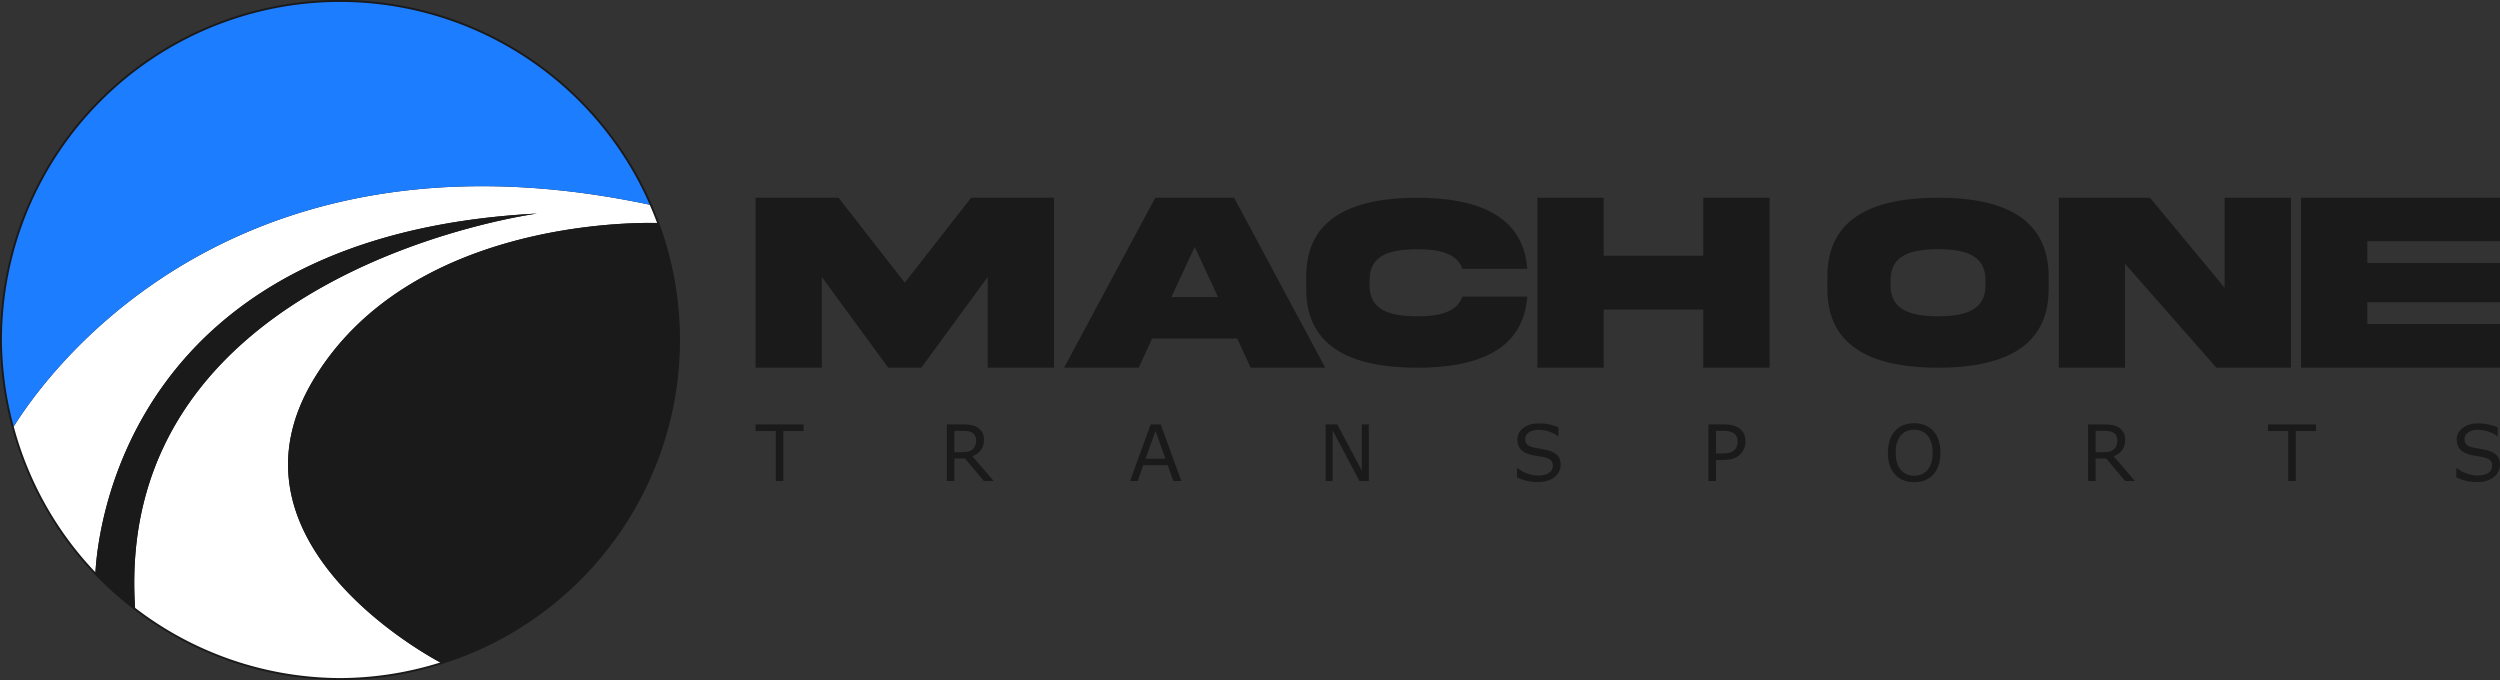 <?xml version="1.0" encoding="UTF-8" standalone="no"?>
<!-- Created with Inkscape (http://www.inkscape.org/) -->

<svg
   version="1.1"
   id="svg1"
   width="7787.423"
   height="2118.209"
   viewBox="0 0 7787.423 2118.209"
   sodipodi:docname="Mach-One-Logo_TEXT-SIDE_FULL-COLOR.svg"
   inkscape:version="1.3.2 (091e20e, 2023-11-25)"
   inkscape:export-filename="M1_icon.png"
   inkscape:export-xdpi="96"
   inkscape:export-ydpi="96"
   xml:space="preserve"
   xmlns:inkscape="http://www.inkscape.org/namespaces/inkscape"
   xmlns:sodipodi="http://sodipodi.sourceforge.net/DTD/sodipodi-0.dtd"
   xmlns="http://www.w3.org/2000/svg"
   xmlns:svg="http://www.w3.org/2000/svg"><rect x="0" y="0" width="7787.423" height="2118.209" fill="#333333" stroke="none"/><defs
     id="defs1" /><sodipodi:namedview
     id="namedview1"
     pagecolor="#ffffff"
     bordercolor="#000000"
     borderopacity="0.25"
     inkscape:showpageshadow="2"
     inkscape:pageopacity="0.0"
     inkscape:pagecheckerboard="0"
     inkscape:deskcolor="#d1d1d1"
     showgrid="false"
     showguides="true"
     inkscape:zoom="0.0625"
     inkscape:cx="4528"
     inkscape:cy="-1672"
     inkscape:window-width="1920"
     inkscape:window-height="976"
     inkscape:window-x="0"
     inkscape:window-y="25"
     inkscape:window-maximized="0"
     inkscape:current-layer="g1"><sodipodi:guide
       position="-0.002,1501.699"
       orientation="1,0"
       id="guide1"
       inkscape:locked="false" /><sodipodi:guide
       position="2118.205,1499.215"
       orientation="1,0"
       id="guide2"
       inkscape:locked="false" /><sodipodi:guide
       position="1063.685,2561.203"
       orientation="0,-1"
       id="guide3"
       inkscape:locked="false" /><sodipodi:guide
       position="1059.509,443.332"
       orientation="0,-1"
       id="guide4"
       inkscape:locked="false" /><sodipodi:guide
       position="145.931,1855.246"
       orientation="0,-1"
       id="guide5"
       inkscape:locked="false" /><sodipodi:guide
       position="-77.455,1149.289"
       orientation="0,-1"
       id="guide6"
       inkscape:locked="false" /><sodipodi:guide
       position="-45.393,2031.734"
       orientation="0,1"
       id="guide7"
       inkscape:locked="false"
       inkscape:label=""
       inkscape:color="rgb(38,162,105)" /><sodipodi:guide
       position="-67.627,1502.274"
       orientation="0,1"
       id="guide8"
       inkscape:locked="false"
       inkscape:label=""
       inkscape:color="rgb(38,162,105)" /><sodipodi:guide
       position="-75.92,972.812"
       orientation="0,1"
       id="guide9"
       inkscape:locked="false"
       inkscape:label=""
       inkscape:color="rgb(38,162,105)" /><sodipodi:guide
       position="2353.56,2561.707"
       orientation="1,0"
       id="guide19"
       inkscape:locked="false" /><sodipodi:guide
       position="7816.283,1502.438"
       orientation="1,0"
       id="guide20"
       inkscape:locked="false" /></sodipodi:namedview><g
     inkscape:groupmode="layer"
     inkscape:label="Image"
     id="g1"
     transform="translate(-216.539,-250.163)"><g
       id="g18"
       inkscape:label="MACH ONE "
       transform="translate(-28.851,86.365)"><path
         id="text9"
         style="font-style:normal;font-variant:normal;font-weight:normal;font-stretch:normal;font-size:806.667px;line-height:0;font-family:'Akira Expanded';-inkscape-font-specification:'Akira Expanded, Normal';font-variant-ligatures:normal;font-variant-caps:normal;font-variant-numeric:normal;font-variant-east-asian:normal;letter-spacing:0px;word-spacing:0px;fill:#1a1a1a;stroke-width:1.4;stroke-linecap:round;stroke-linejoin:round;stroke-miterlimit:0;paint-order:markers stroke fill;fill-opacity:1"
         inkscape:label="M"
         d="M 4659.096 779.634 C 4469.769 780.385 4313.497 835.231 4314.249 1026.062 L 4314.249 1062.874 C 4313.497 1254.081 4469.769 1308.926 4659.096 1309.302 C 4840.911 1309.302 4990.421 1258.213 5002.817 1087.667 L 4801.092 1087.667 C 4783.061 1137.253 4726.713 1149.275 4659.096 1149.275 C 4578.707 1148.148 4510.339 1133.122 4511.466 1050.855 L 4511.466 1038.458 C 4510.339 955.44 4578.707 941.163 4659.096 940.036 C 4726.713 940.036 4782.686 951.683 4801.092 1001.269 L 5002.817 1001.269 C 4990.421 831.099 4840.911 780.01 4659.096 779.634 z M 5034.454 779.634 L 5034.454 1309.009 L 5240.848 1309.009 L 5240.848 1128.218 L 5550.831 1128.218 L 5550.831 1309.009 L 5757.618 1309.009 L 5757.618 779.634 L 5550.831 779.634 L 5550.831 960.425 L 5240.848 960.425 L 5240.848 779.634 L 5034.454 779.634 z M 6658.516 779.634 L 6658.516 1309.011 L 6864.909 1309.011 L 6864.909 985.634 L 7149.292 1309.011 L 7381.68 1309.011 L 7381.68 779.634 L 7174.893 779.634 L 7174.893 1060.078 L 6942.503 779.634 L 6658.516 779.634 z M 2598.954 779.636 L 2598.954 1309.011 L 2805.346 1309.011 L 2805.346 1026.599 L 3012.133 1309.011 L 3115.331 1309.011 L 3322.118 1026.599 L 3322.118 1309.011 L 3528.51 1309.011 L 3528.51 779.636 L 3270.518 779.636 L 3063.731 1044.324 L 2857.339 779.636 L 2598.954 779.636 z M 3844.057 779.636 L 3560.071 1309.013 L 3792.46 1309.013 L 3834.212 1218.419 L 4099.294 1218.419 L 4141.044 1309.013 L 4373.434 1309.013 L 4089.446 779.636 L 3844.057 779.636 z M 7413.239 779.636 L 7413.239 1309.011 L 8032.813 1309.011 L 8032.813 1173.122 L 7619.632 1173.122 L 7619.632 1105.376 L 8032.813 1105.376 L 8032.813 982.878 L 7619.632 982.878 L 7619.632 915.132 L 8032.813 915.132 L 8032.813 779.636 L 7413.239 779.636 z M 6282.479 779.638 C 6092.4 780.014 5936.88 834.858 5937.632 1026.064 L 5937.632 1062.878 C 5936.88 1253.709 6092.4 1308.928 6282.479 1309.304 C 6472.183 1308.928 6627.701 1253.709 6626.95 1062.878 L 6626.95 1026.064 C 6626.95 835.233 6472.558 779.638 6282.479 779.638 z M 3966.948 932.857 L 4039.423 1089.228 L 3894.081 1089.228 L 3966.948 932.857 z M 6282.479 939.665 C 6362.868 940.792 6431.237 955.818 6430.11 1038.085 L 6430.11 1050.482 C 6431.237 1133.125 6362.868 1148.152 6282.479 1149.279 C 6201.714 1148.152 6133.344 1133.125 6134.471 1050.482 L 6134.471 1038.085 C 6133.344 955.818 6201.714 940.792 6282.479 939.665 z " /><path
         style="font-size:242.667px;line-height:0;font-family:Sans;-inkscape-font-specification:'Sans, Normal';letter-spacing:422.59px;word-spacing:0px;fill:#1a1a1a;stroke-width:1.4;stroke-linecap:round;stroke-linejoin:round;stroke-miterlimit:0;paint-order:markers stroke fill"
         d="m 2748.495,1506.44 h -63.037 v 155.577 h -23.461 v -155.577 h -63.037 v -20.854 h 149.534 z m 592.267,155.577 h -30.452 l -59.008,-70.146 h -33.059 v 70.146 h -23.461 v -176.431 h 49.41 q 15.996,0 26.66,2.133 10.664,2.014 19.195,7.346 9.598,6.043 14.93,15.285 5.45,9.124 5.45,23.224 0,19.077 -9.598,31.992 -9.598,12.797 -26.423,19.314 z m -54.861,-126.784 q 0,-7.583 -2.725,-13.389 -2.607,-5.925 -8.768,-9.953 -5.095,-3.436 -12.086,-4.74 -6.991,-1.422 -16.47,-1.422 h -27.608 v 66.591 h 23.698 q 11.138,0 19.432,-1.896 8.294,-2.014 14.1,-7.346 5.332,-4.976 7.82,-11.375 2.607,-6.517 2.607,-16.47 z m 639.308,126.784 h -25.001 l -17.299,-49.173 h -76.307 l -17.299,49.173 h -23.817 l 64.222,-176.431 h 31.281 z m -49.529,-69.317 -30.926,-86.616 -31.044,86.616 z m 633.502,69.317 h -29.03 l -83.654,-157.828 v 157.828 h -21.921 v -176.431 h 36.376 l 76.307,144.084 v -144.084 h 21.921 z m 597.718,-50.358 q 0,10.309 -4.858,20.38 -4.74,10.072 -13.389,17.062 -9.479,7.583 -22.158,11.849 -12.56,4.266 -30.333,4.266 -19.077,0 -34.362,-3.555 -15.167,-3.555 -30.926,-10.546 v -29.385 h 1.659 q 13.389,11.138 30.926,17.181 17.537,6.043 32.94,6.043 21.802,0 33.888,-8.176 12.204,-8.176 12.204,-21.802 0,-11.73 -5.806,-17.299 -5.688,-5.569 -17.418,-8.65 -8.887,-2.37 -19.314,-3.91 -10.309,-1.54 -21.921,-3.91 -23.461,-4.977 -34.836,-16.944 -11.257,-12.086 -11.257,-31.4 0,-22.157 18.721,-36.258 18.721,-14.219 47.514,-14.219 18.603,0 34.125,3.555 15.522,3.555 27.49,8.768 v 27.727 h -1.659 q -10.072,-8.531 -26.542,-14.1 -16.352,-5.688 -33.533,-5.688 -18.84,0 -30.333,7.82 -11.375,7.82 -11.375,20.143 0,11.02 5.688,17.299 5.688,6.28 20.025,9.598 7.583,1.659 21.565,4.029 13.982,2.37 23.698,4.858 19.669,5.214 29.622,15.759 9.953,10.546 9.953,29.504 z m 575.679,-72.753 q 0,11.73 -4.147,21.802 -4.029,9.953 -11.375,17.299 -9.124,9.124 -21.565,13.745 -12.441,4.503 -31.4,4.503 h -23.461 v 65.762 h -23.461 v -176.431 h 47.87 q 15.878,0 26.897,2.725 11.02,2.607 19.551,8.294 10.072,6.754 15.522,16.826 5.569,10.072 5.569,25.475 z m -24.409,0.593 q 0,-9.124 -3.199,-15.878 -3.199,-6.754 -9.716,-11.02 -5.688,-3.673 -13.034,-5.214 -7.228,-1.659 -18.366,-1.659 h -23.224 v 70.501 h 19.788 q 14.219,0 23.105,-2.488 8.887,-2.607 14.456,-8.176 5.569,-5.688 7.82,-11.967 2.37,-6.28 2.37,-14.1 z m 609.448,-33.651 q 10.783,11.849 16.47,29.03 5.806,17.181 5.806,38.983 0,21.802 -5.925,39.102 -5.806,17.181 -16.352,28.674 -10.901,11.967 -25.831,18.011 -14.811,6.043 -33.888,6.043 -18.603,0 -33.888,-6.162 -15.167,-6.162 -25.831,-17.892 -10.664,-11.73 -16.47,-28.793 -5.688,-17.062 -5.688,-38.983 0,-21.565 5.688,-38.628 5.688,-17.181 16.589,-29.385 10.427,-11.612 25.831,-17.773 15.522,-6.162 33.77,-6.162 18.958,0 34.007,6.28 15.167,6.162 25.712,17.655 z m -2.133,68.013 q 0,-34.362 -15.404,-52.965 -15.404,-18.721 -42.064,-18.721 -26.897,0 -42.301,18.721 -15.285,18.603 -15.285,52.965 0,34.718 15.641,53.202 15.641,18.366 41.945,18.366 26.305,0 41.827,-18.366 15.641,-18.484 15.641,-53.202 z m 630.184,88.156 h -30.452 l -59.008,-70.146 h -33.059 v 70.146 h -23.461 v -176.431 h 49.41 q 15.996,0 26.66,2.133 10.664,2.014 19.195,7.346 9.598,6.043 14.93,15.285 5.45,9.124 5.45,23.224 0,19.077 -9.598,31.992 -9.598,12.797 -26.423,19.314 z m -54.861,-126.784 q 0,-7.583 -2.725,-13.389 -2.607,-5.925 -8.768,-9.953 -5.095,-3.436 -12.086,-4.74 -6.991,-1.422 -16.47,-1.422 h -27.608 v 66.591 h 23.698 q 11.138,0 19.432,-1.896 8.294,-2.014 14.1,-7.346 5.332,-4.976 7.82,-11.375 2.607,-6.517 2.607,-16.47 z m 618.928,-28.793 h -63.036 v 155.577 h -23.461 v -155.577 h -63.037 v -20.854 h 149.534 z m 573.072,105.219 q 0,10.309 -4.858,20.38 -4.74,10.072 -13.389,17.062 -9.479,7.583 -22.158,11.849 -12.56,4.266 -30.333,4.266 -19.077,0 -34.362,-3.555 -15.167,-3.555 -30.926,-10.546 v -29.385 h 1.659 q 13.389,11.138 30.926,17.181 17.537,6.043 32.94,6.043 21.802,0 33.888,-8.176 12.204,-8.176 12.204,-21.802 0,-11.73 -5.806,-17.299 -5.688,-5.569 -17.418,-8.65 -8.887,-2.37 -19.314,-3.91 -10.309,-1.54 -21.921,-3.91 -23.461,-4.977 -34.836,-16.944 -11.257,-12.086 -11.257,-31.4 0,-22.157 18.721,-36.258 18.721,-14.219 47.514,-14.219 18.603,0 34.125,3.555 15.522,3.555 27.49,8.768 v 27.727 h -1.659 q -10.072,-8.531 -26.542,-14.1 -16.352,-5.688 -33.533,-5.688 -18.84,0 -30.333,7.82 -11.375,7.82 -11.375,20.143 0,11.02 5.688,17.299 5.688,6.28 20.025,9.598 7.583,1.659 21.565,4.029 13.982,2.37 23.698,4.858 19.669,5.214 29.622,15.759 9.953,10.546 9.953,29.504 z"
         id="text19"
         inkscape:label="Transport"
         transform="translate(-0.008,0.129)"
         aria-label="TRANSPORTS" /></g><g
       id="g2"
       style="display:inline"
       inkscape:label="Logo"><path
         id="path4"
         style="display:inline;fill:#1a1a1a;fill-opacity:1;stroke:#1a1a1a;stroke-width:12;stroke-linecap:round;stroke-linejoin:round;stroke-miterlimit:0;stroke-dasharray:none;stroke-opacity:1;paint-order:markers stroke fill"
         inkscape:label="circulo"
         d="M 1275.639,256.166 A 1053.098,1053.098 0 0 0 222.541,1309.264 a 1053.098,1053.098 0 0 0 36.774,269.544 c 90.249,-145.018 528.533,-758.617 1482.196,-748.536 152.846,1.616 318.957,19.356 498.902,57.613 A 1053.098,1053.098 0 0 0 1275.639,256.166 Z m 987.799,688.637 c -87.16,-2.041 -773.388,-2.243 -1069.001,485.816 -298.644,493.064 323.994,845.601 393.781,883.142 A 1053.098,1053.098 0 0 0 2328.737,1309.264 1053.098,1053.098 0 0 0 2263.438,944.802 Z M 513.852,2032.985 a 1053.098,1053.098 0 0 0 123.442,110.554 C 569.288,1090.566 1889.204,915.449 1889.204,915.449 623.238,981.608 521.993,1886.958 513.852,2032.985 Z M 1741.511,830.273 C 787.847,820.191 349.564,1433.79 259.315,1578.808 a 1053.098,1053.098 0 0 0 254.537,454.177 c 8.142,-146.027 109.385,-1051.377 1375.352,-1117.536 0,0 -1319.916,175.116 -1251.91,1228.09 a 1053.098,1053.098 0 0 0 638.346,218.822 1053.098,1053.098 0 0 0 312.58,-48.602 C 1518.432,2276.219 895.793,1923.683 1194.438,1430.618 1490.051,942.559 2176.278,942.762 2263.438,944.802 a 1053.098,1053.098 0 0 0 -23.025,-56.917 c -179.945,-38.256 -346.056,-55.997 -498.902,-57.613 z" /><path
         id="circle53-7"
         style="display:inline;fill:#ffffff;fill-opacity:1;stroke-width:1.4;stroke-linecap:round;stroke-linejoin:round;stroke-miterlimit:0;paint-order:markers stroke fill"
         d="M 1741.511,830.273 C 787.847,820.191 349.564,1433.79 259.315,1578.808 a 1053.098,1053.098 0 0 0 254.537,454.177 c 8.142,-146.027 109.385,-1051.377 1375.352,-1117.536 0,0 -1319.916,175.116 -1251.91,1228.09 a 1053.098,1053.098 0 0 0 638.346,218.822 1053.098,1053.098 0 0 0 312.58,-48.602 C 1518.432,2276.219 895.793,1923.683 1194.438,1430.618 1490.051,942.559 2176.278,942.762 2263.438,944.802 a 1053.098,1053.098 0 0 0 -23.025,-56.917 c -179.945,-38.256 -346.056,-55.997 -498.902,-57.613 z"
         inkscape:label="Carretera Original" /><path
         style="display:inline;fill:#1a1a1a;fill-opacity:1;stroke-width:1.4;stroke-linecap:round;stroke-linejoin:round;stroke-miterlimit:0;paint-order:markers stroke fill"
         d="m 513.852,2032.985 a 1053.098,1053.098 0 0 0 123.442,110.554 C 569.288,1090.566 1889.204,915.449 1889.204,915.449 623.238,981.608 521.993,1886.958 513.852,2032.985 Z"
         id="path76-5"
         inkscape:label="raya camino" /><path
         style="display:inline;fill:#1a1a1a;fill-opacity:1;stroke-width:1.4;stroke-linecap:round;stroke-linejoin:round;stroke-miterlimit:0;paint-order:markers stroke fill"
         d="m 2263.438,944.802 c -87.16,-2.041 -773.388,-2.243 -1069.001,485.816 -298.644,493.064 323.994,845.601 393.781,883.142 a 1053.098,1053.098 0 0 0 740.518,-1004.496 1053.098,1053.098 0 0 0 -65.299,-364.461 z"
         id="path56-5"
         inkscape:label="parte negra" /><path
         style="display:inline;fill:#1d7dff;fill-opacity:1;stroke-width:1.4;stroke-linecap:round;stroke-linejoin:round;stroke-miterlimit:0;paint-order:markers stroke fill"
         d="M 1275.639,256.166 A 1053.098,1053.098 0 0 0 222.541,1309.264 a 1053.098,1053.098 0 0 0 36.774,269.544 c 90.249,-145.018 528.533,-758.617 1482.196,-748.536 152.846,1.616 318.957,19.356 498.902,57.613 A 1053.098,1053.098 0 0 0 1275.639,256.166 Z"
         id="circle55-4"
         inkscape:label="camino azul" /></g></g></svg>
